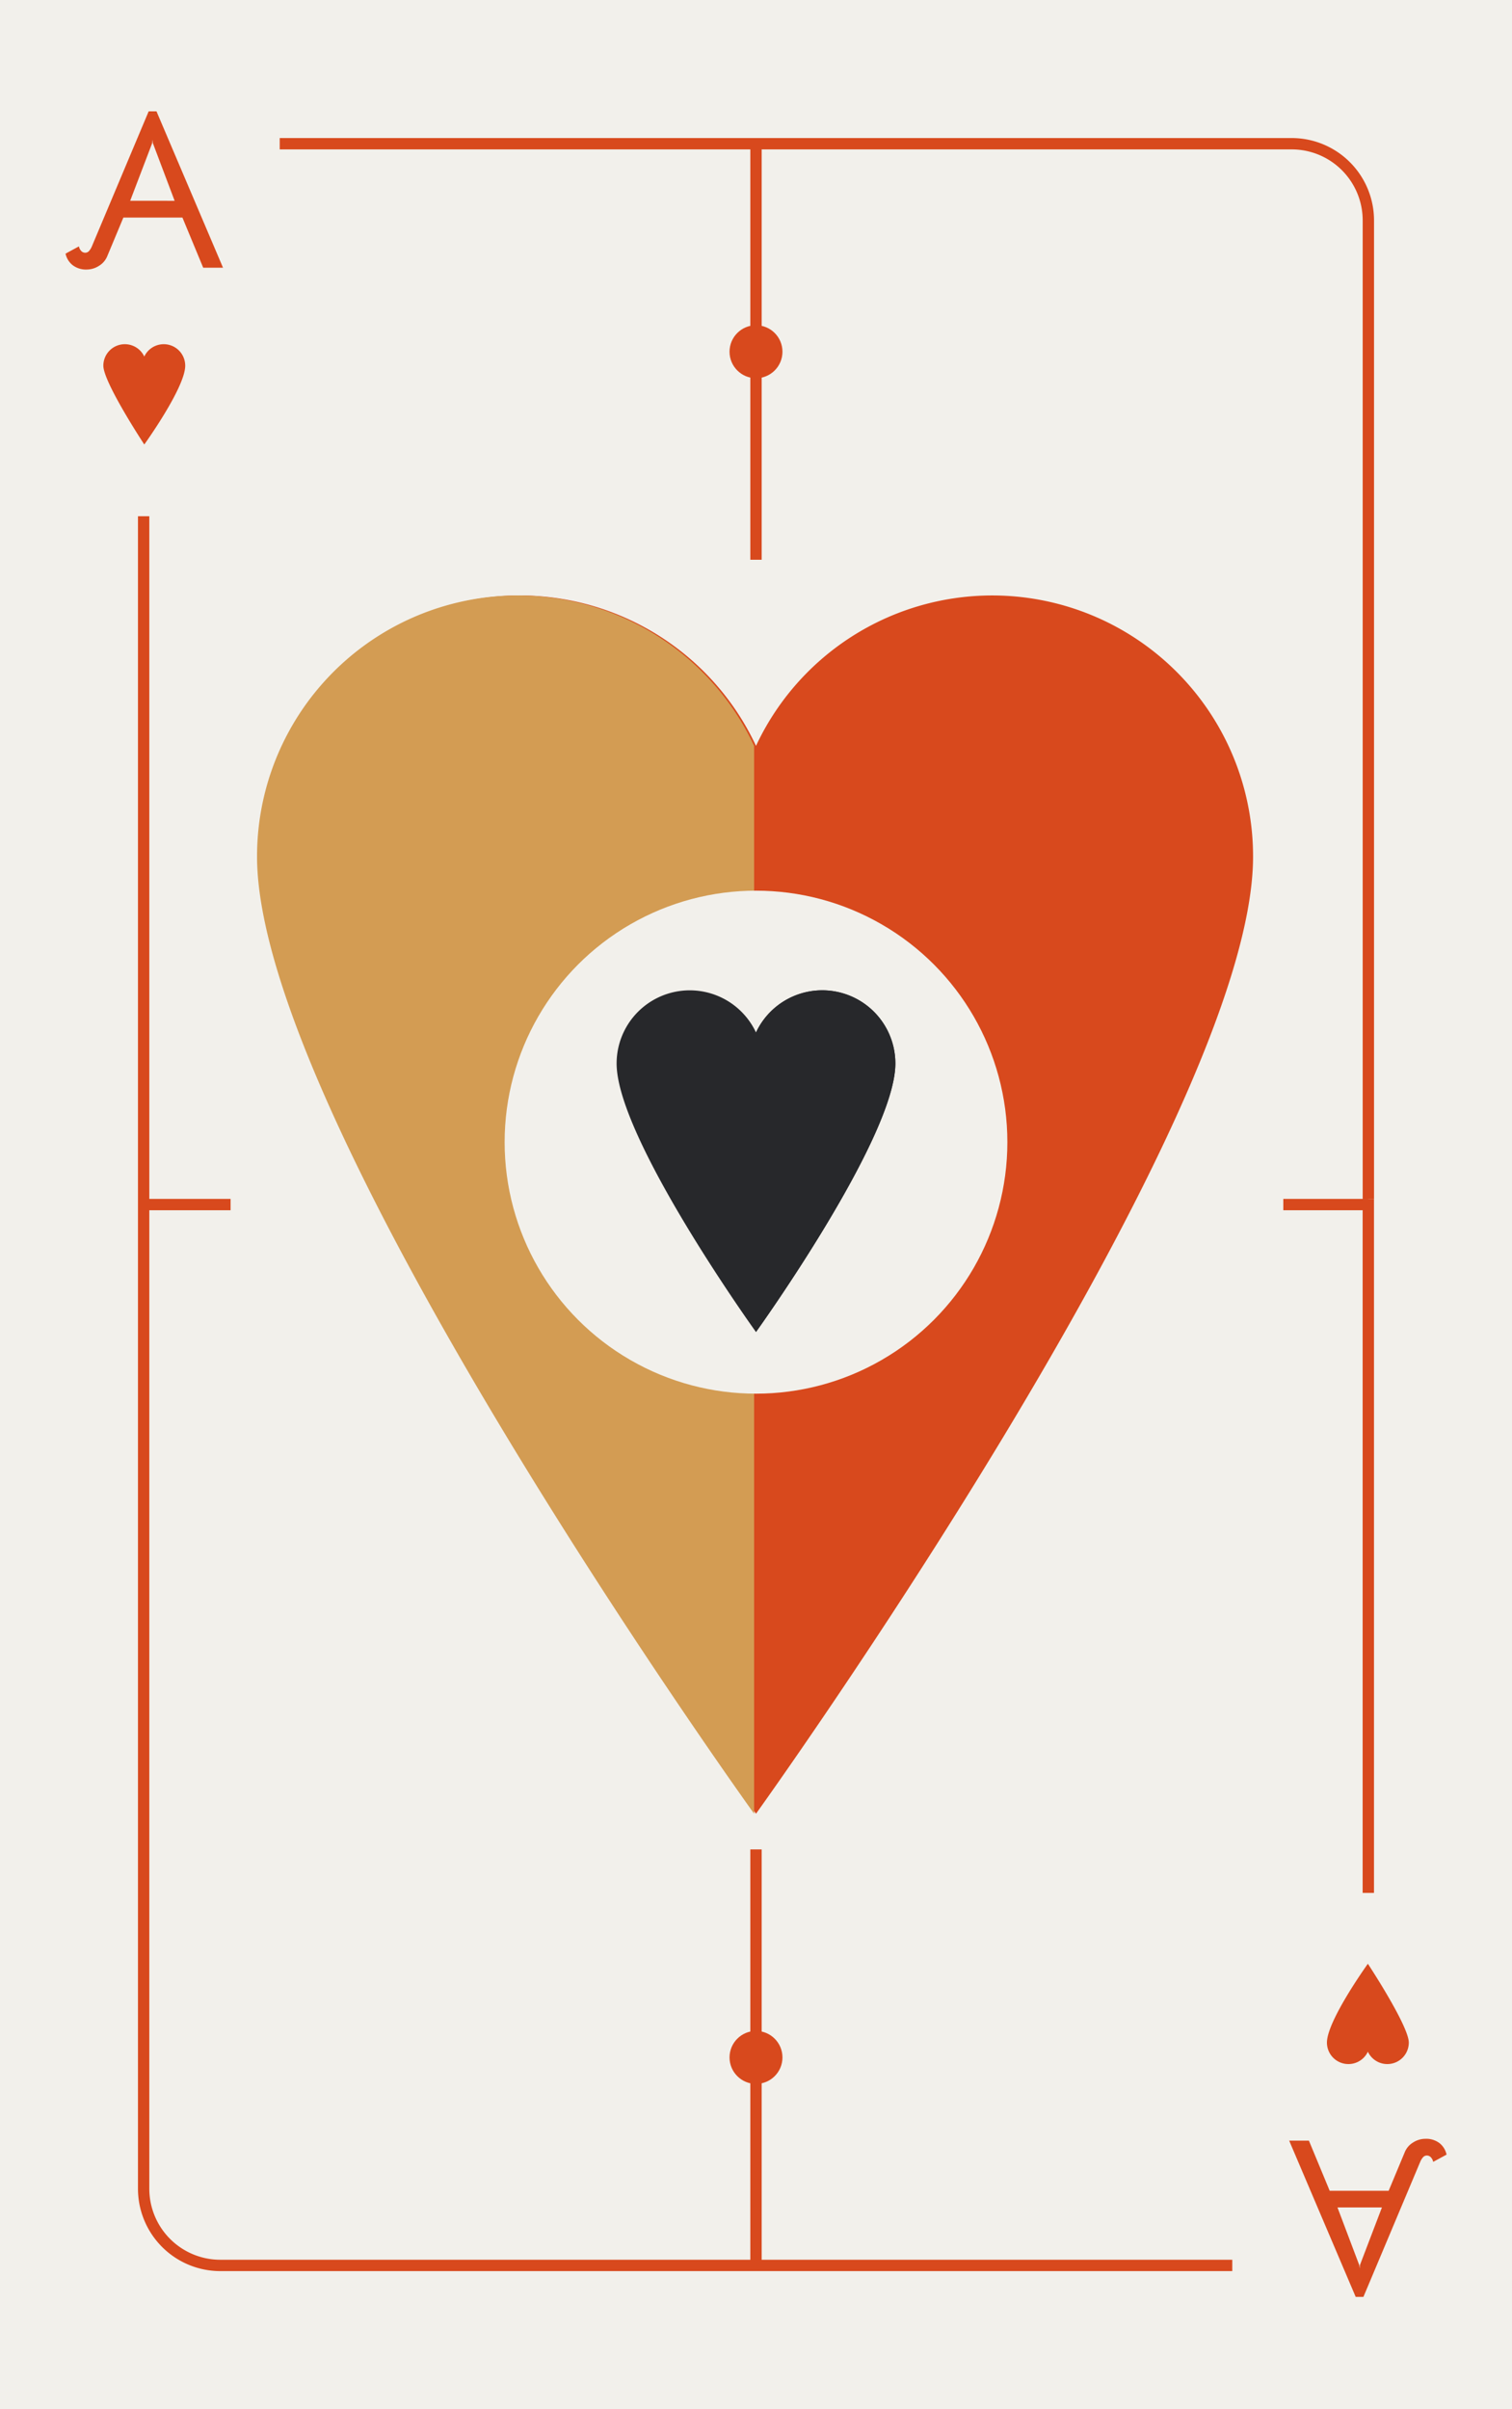 <svg xmlns="http://www.w3.org/2000/svg" viewBox="0 0 800 1274"><defs><style>.cls-1{fill:#f2f0eb;}.cls-2{fill:#d8491d;}.cls-3{fill:#d39c53;}.cls-4{fill:#27282b;}</style></defs><title>Ah</title><g id="Layer_2" data-name="Layer 2"><rect class="cls-1" width="800" height="1274"/></g><g id="Layer_1" data-name="Layer 1"><path class="cls-2" d="M663,452.93a138,138,0,0,0-263-58.51v.12l0-.12a138,138,0,0,0-263,58.51c0,140.71,263,506.19,263,506.19l0-.19v.19S663,593.64,663,452.93Z"/><path class="cls-3" d="M399,394.42v.12l0-.12a138,138,0,0,0-263,58.51c0,140.71,263,506.19,263,506.19l0-.19V394.42Z"/><circle class="cls-1" cx="400" cy="604" r="133"/><rect class="cls-2" x="77" y="634" width="45" height="6"/><rect class="cls-2" x="679" y="634" width="45" height="6"/><rect class="cls-2" x="397" y="76" width="6" height="220"/><rect class="cls-2" x="397" y="978" width="6" height="220"/><circle class="cls-2" cx="400" cy="186" r="14"/><circle class="cls-2" cx="400" cy="1088" r="14"/><path class="cls-4" d="M473.74,562.38A38.69,38.69,0,0,0,400,546a38.7,38.7,0,0,0-73.75,16.4c0,39.46,73.74,142,73.74,142v0S473.74,601.84,473.74,562.38Z"/><path class="cls-4" d="M473.74,562.38A38.69,38.69,0,0,0,400,546s0,158.35,0,158.35v0S473.74,601.84,473.74,562.38Z"/><path class="cls-2" d="M98,193.37a11.37,11.37,0,0,0-21.66-4.82,11.37,11.37,0,0,0-21.66,4.82c0,8.83,21.66,41.69,21.66,41.69S98,205,98,193.37Z"/><rect class="cls-2" x="73" y="273" width="6" height="367"/><path class="cls-2" d="M727,634h-6V116.54A37.58,37.58,0,0,0,683.46,79H148V73H683.46A43.59,43.59,0,0,1,727,116.54Z"/><path class="cls-2" d="M38.4,140.19a10.58,10.58,0,0,1-3.72-6.06l7.08-3.84A5,5,0,0,0,43,132.75a2.88,2.88,0,0,0,2.1.9,2.69,2.69,0,0,0,2-.9,9,9,0,0,0,1.56-2.58l30-71.28H82.8L118,141.57H107.52l-11-26.52H65.28l-8.52,20.4a10.69,10.69,0,0,1-4.44,5.16A12,12,0,0,1,46,142.53,11.62,11.62,0,0,1,38.4,140.19Zm54-34L80.88,75.69l-.24-1.8-.12,1.8L68.88,106.17Z"/><path class="cls-2" d="M702.08,1080.16a11.37,11.37,0,0,0,21.66,4.82,11.37,11.37,0,0,0,21.66-4.82c0-8.83-21.66-41.69-21.66-41.69S702.08,1068.57,702.08,1080.16Z"/><rect class="cls-2" x="720.98" y="634" width="6" height="367"/><path class="cls-2" d="M652,1201H116.52A43.59,43.59,0,0,1,73,1157.46V640h6v517.46A37.58,37.58,0,0,0,116.52,1195H652Z"/><path class="cls-2" d="M761.66,1133.34a10.58,10.58,0,0,1,3.72,6.06l-7.08,3.84a5,5,0,0,0-1.26-2.46,2.88,2.88,0,0,0-2.1-.9,2.69,2.69,0,0,0-2,.9,9,9,0,0,0-1.56,2.58l-30,71.28h-4.08L682.1,1132h10.44l11,26.52h31.2l8.52-20.4a10.69,10.69,0,0,1,4.44-5.16,12,12,0,0,1,6.36-1.92A11.62,11.62,0,0,1,761.66,1133.34Zm-54,34,11.52,30.48.24,1.8.12-1.8,11.64-30.48Z"/></g></svg>